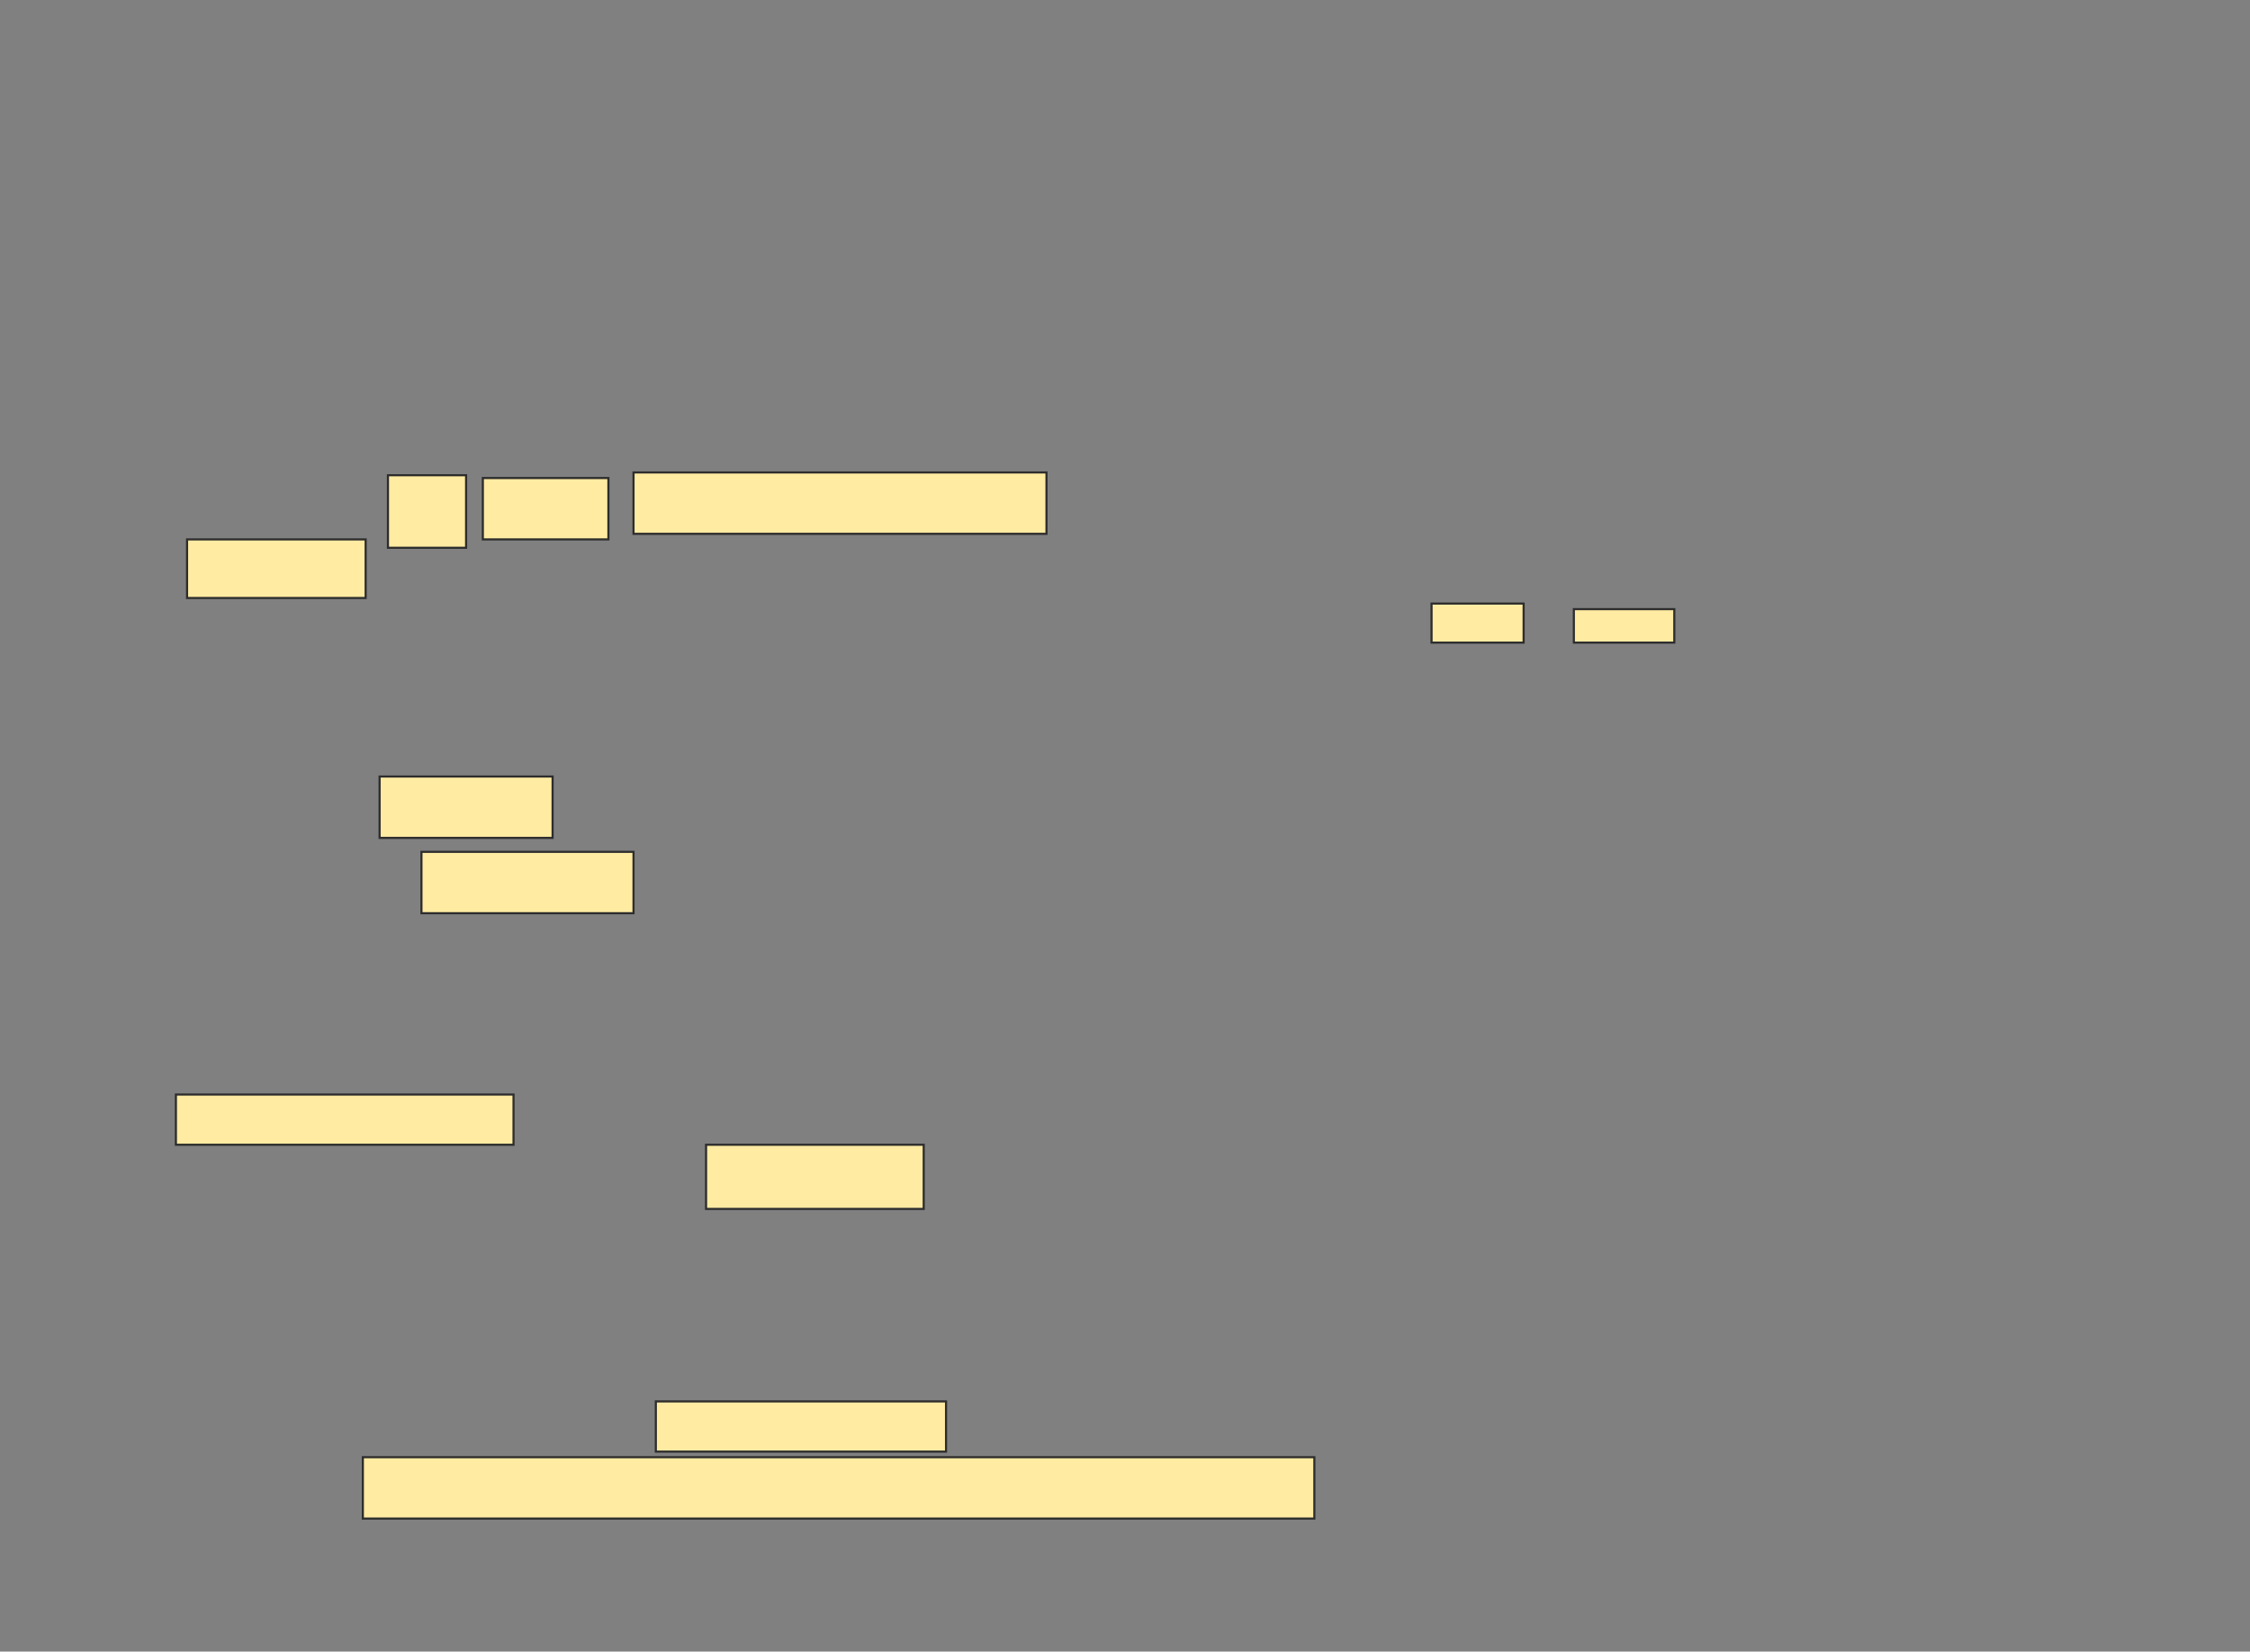 <svg xmlns="http://www.w3.org/2000/svg" width="1061" height="779">
 <rect width="100%" height="100%" fill="#808080" stroke="none"/>
 <!-- Created with Image Occlusion Enhanced -->
 <g>
  <title>Labels</title>
 </g>
 <g>
  <title>Masks</title>
  
  <g id="f70745f9157e4e55817d2f8f59d6009a-ao-12">
   <rect fill="#FFEBA2" stroke="#2D2D2D" x="675.053" y="284.684" width="43.421" height="18.421"/>
   <rect fill="#FFEBA2" stroke="#2D2D2D" x="742.158" y="287.316" width="47.368" height="15.789"/>
  </g>
  <g id="f70745f9157e4e55817d2f8f59d6009a-ao-1">
   <rect fill="#FFEBA2" stroke="#2D2D2D" x="182.947" y="224.158" width="36.842" height="34.211"/>
   <rect fill="#FFEBA2" stroke="#2D2D2D" x="227.684" y="225.474" width="59.211" height="28.947"/>
   <rect fill="#FFEBA2" stroke="#2D2D2D" x="298.737" y="222.842" width="194.737" height="28.947"/>
   <rect fill="#FFEBA2" stroke="#2D2D2D" x="88.211" y="254.421" width="84.211" height="27.632"/>
   <rect fill="#FFEBA2" stroke="#2D2D2D" x="179" y="366.263" width="81.579" height="28.947"/>
   <rect fill="#FFEBA2" stroke="#2D2D2D" x="198.737" y="401.79" width="100" height="28.947"/>
   <rect fill="#FFEBA2" stroke="#2D2D2D" x="82.947" y="516.263" width="159.211" height="23.684"/>
   <rect fill="#FFEBA2" stroke="#2D2D2D" x="332.947" y="539.947" width="102.632" height="30.263"/>
   <rect fill="#FFEBA2" stroke="#2D2D2D" x="309.263" y="661" width="136.842" height="23.684"/>
   <rect fill="#FFEBA2" stroke="#2D2D2D" x="171.105" y="687.316" width="448.684" height="28.947"/>
  </g>
 </g>
</svg>